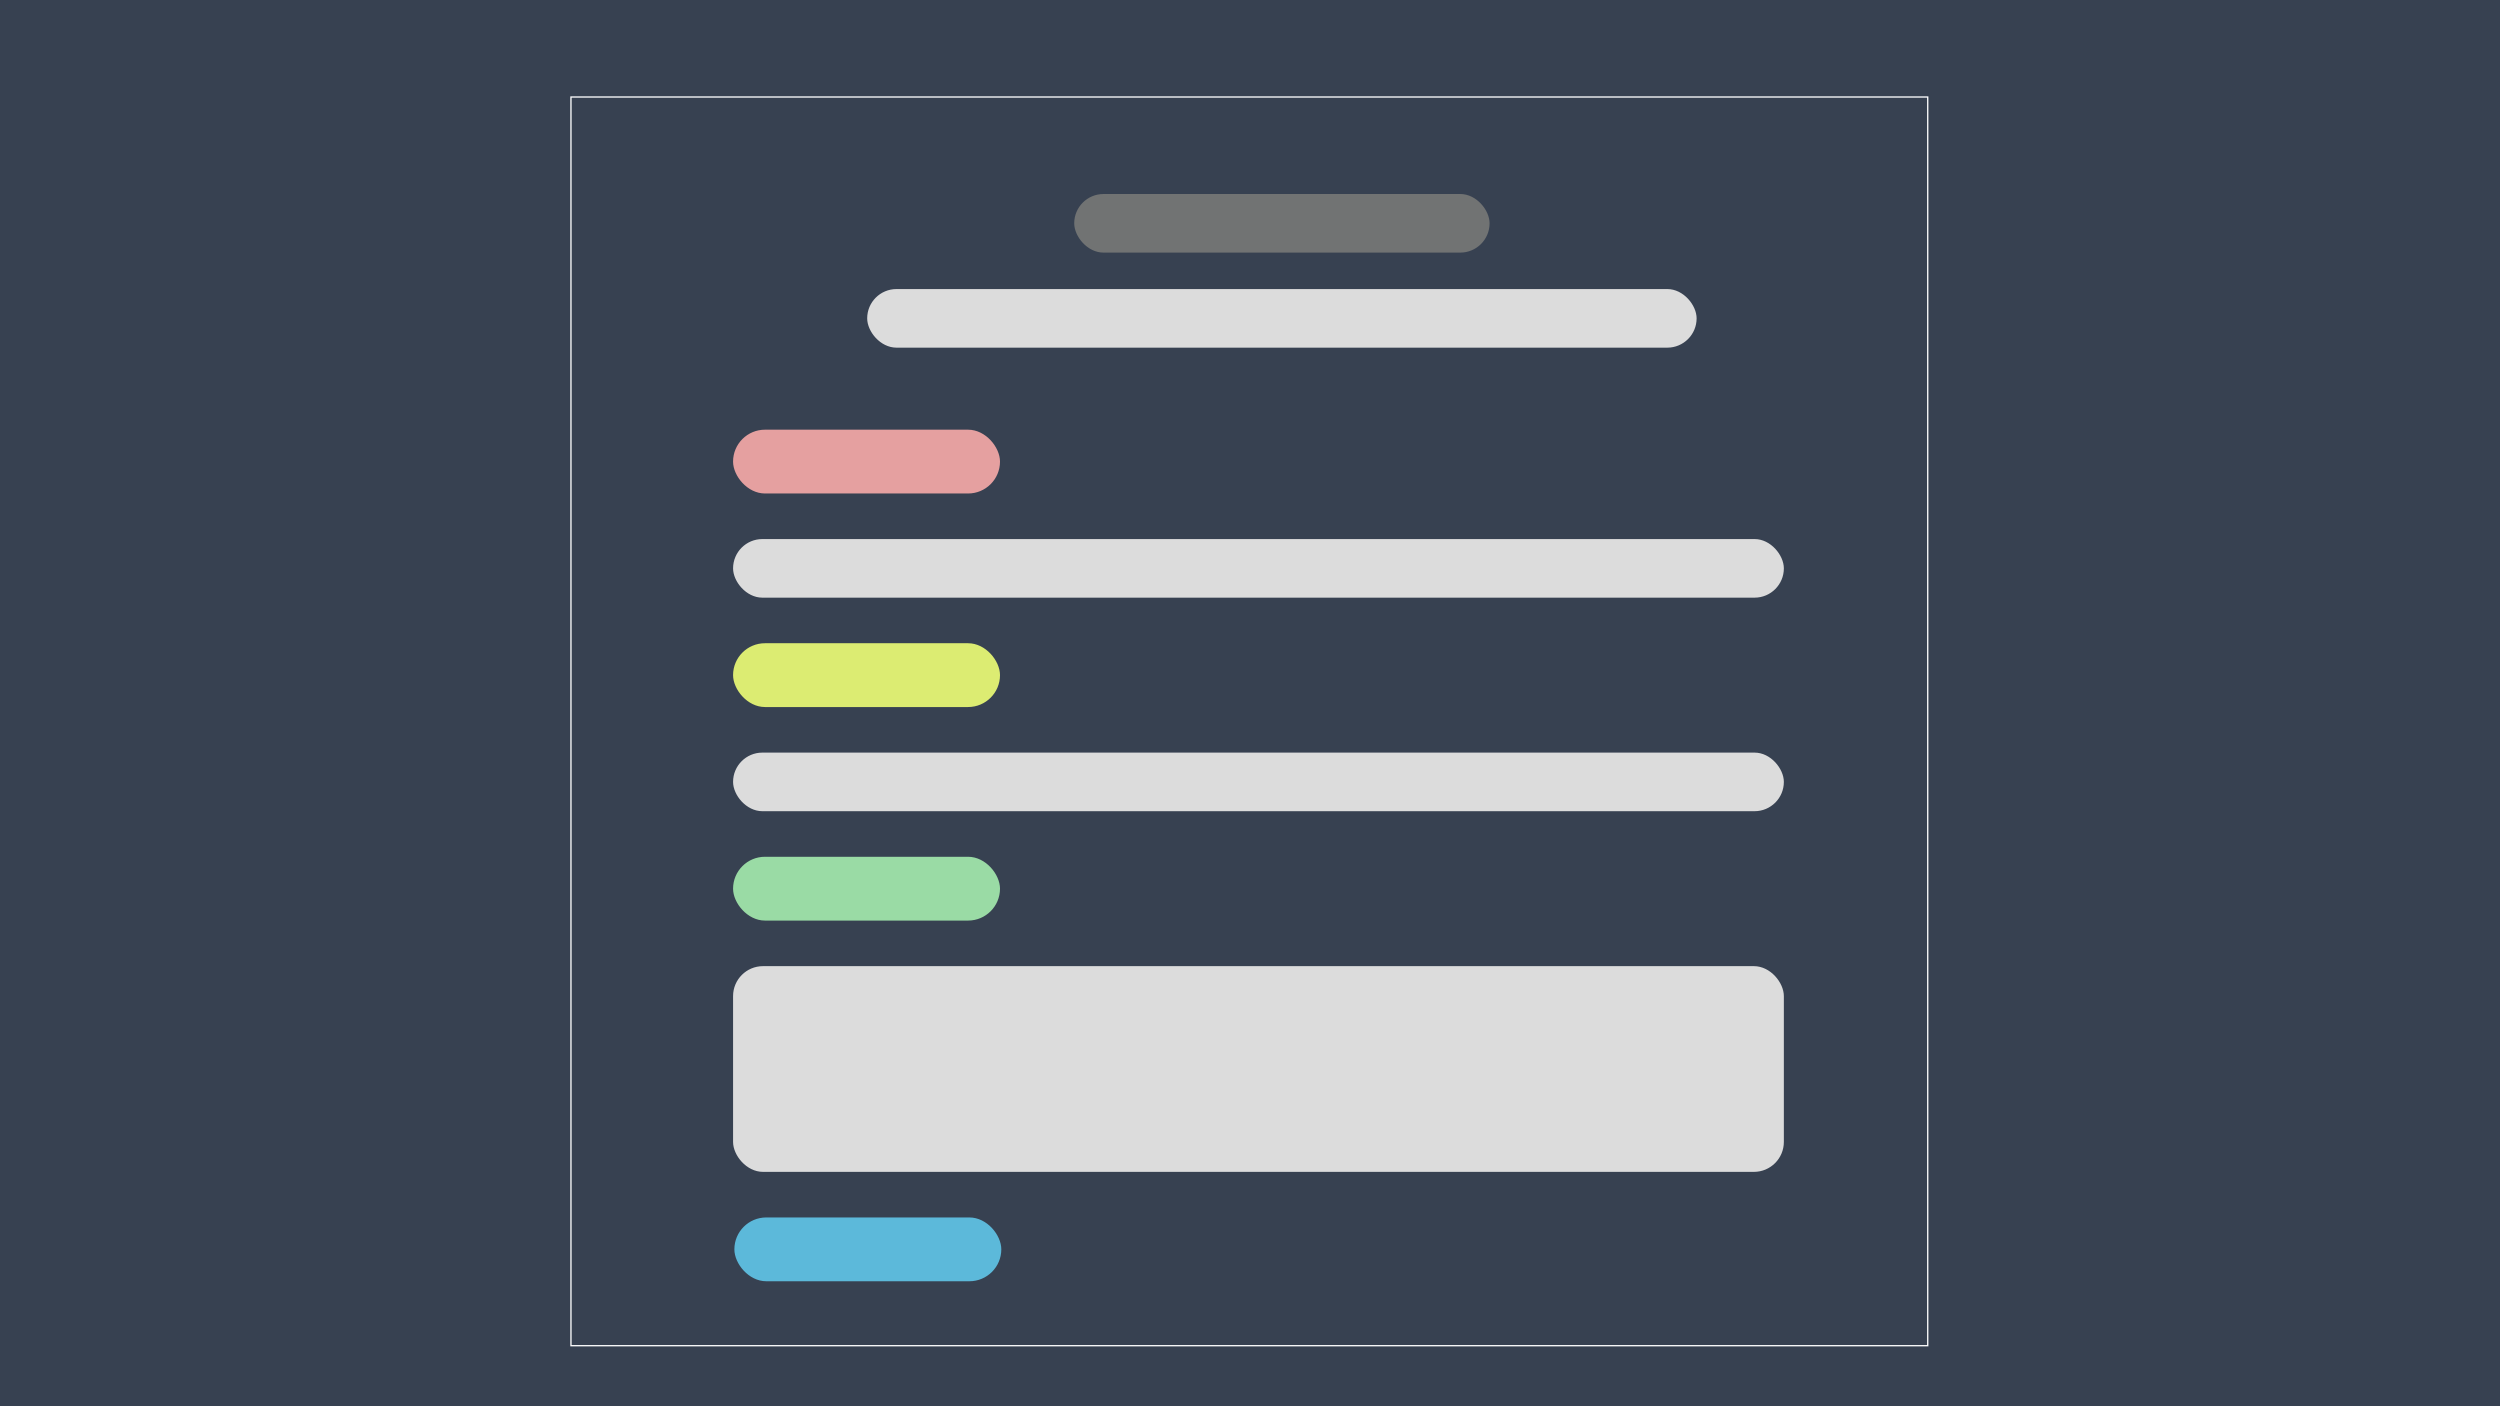 <svg xmlns="http://www.w3.org/2000/svg" xmlns:xlink="http://www.w3.org/1999/xlink" width="1920" height="1080" viewBox="0 0 1920 1080">
  <defs>
    <filter id="Rectangle_159" x="429" y="68" width="1061" height="978" filterUnits="userSpaceOnUse">
      <feOffset dy="3" input="SourceAlpha"/>
      <feGaussianBlur stdDeviation="3" result="blur"/>
      <feFlood flood-opacity="0.161"/>
      <feComposite operator="in" in2="blur"/>
      <feComposite in="SourceGraphic"/>
    </filter>
    <filter id="Rectangle_170" x="429" y="68" width="1061" height="978" filterUnits="userSpaceOnUse">
      <feOffset dy="3" input="SourceAlpha"/>
      <feGaussianBlur stdDeviation="3" result="blur-2"/>
      <feFlood flood-opacity="0.161"/>
      <feComposite operator="in" in2="blur-2"/>
      <feComposite in="SourceGraphic"/>
    </filter>
    <filter id="Rectangle_181" x="429" y="68" width="1061" height="978" filterUnits="userSpaceOnUse">
      <feOffset dy="3" input="SourceAlpha"/>
      <feGaussianBlur stdDeviation="3" result="blur-3"/>
      <feFlood flood-opacity="0.161"/>
      <feComposite operator="in" in2="blur-3"/>
      <feComposite in="SourceGraphic"/>
    </filter>
  </defs>
  <rect id="Rectangle_63" data-name="Rectangle 63" width="1920" height="1080" fill="#fff"/>
  <g transform="matrix(1, 0, 0, 1, 0, 0)" filter="url(#Rectangle_159)">
    <rect id="Rectangle_159-2" data-name="Rectangle 159" width="1043" height="960" transform="translate(438 74)" fill="#fff"/>
  </g>
  <rect id="Rectangle_160" data-name="Rectangle 160" width="637" height="45" rx="22.5" transform="translate(666 222)" fill="#dcdcdc"/>
  <rect id="Rectangle_161" data-name="Rectangle 161" width="319" height="45" rx="22.5" transform="translate(825 149)" fill="#717373"/>
  <rect id="Rectangle_162" data-name="Rectangle 162" width="205" height="49" rx="24.5" transform="translate(563 330)" fill="#e5a0a0"/>
  <rect id="Rectangle_163" data-name="Rectangle 163" width="807" height="45" rx="22.5" transform="translate(563 414)" fill="#dcdcdc"/>
  <rect id="Rectangle_164" data-name="Rectangle 164" width="205" height="49" rx="24.5" transform="translate(563 494)" fill="#dcec72"/>
  <rect id="Rectangle_165" data-name="Rectangle 165" width="807" height="45" rx="22.5" transform="translate(563 578)" fill="#dcdcdc"/>
  <rect id="Rectangle_166" data-name="Rectangle 166" width="205" height="49" rx="24.5" transform="translate(563 658)" fill="#9adba5"/>
  <rect id="Rectangle_167" data-name="Rectangle 167" width="807" height="158" rx="23" transform="translate(563 742)" fill="#dcdcdc"/>
  <rect id="Rectangle_168" data-name="Rectangle 168" width="205" height="49" rx="24.5" transform="translate(564 935)" fill="#5cb9da"/>
  <rect id="Rectangle_169" data-name="Rectangle 169" width="1920" height="1080" fill="#fff"/>
  <g transform="matrix(1, 0, 0, 1, 0, 0)" filter="url(#Rectangle_170)">
    <rect id="Rectangle_170-2" data-name="Rectangle 170" width="1043" height="960" transform="translate(438 74)" fill="#fff"/>
  </g>
  <rect id="Rectangle_171" data-name="Rectangle 171" width="637" height="45" rx="22.5" transform="translate(666 222)" fill="#dcdcdc"/>
  <rect id="Rectangle_172" data-name="Rectangle 172" width="319" height="45" rx="22.5" transform="translate(825 149)" fill="#717373"/>
  <rect id="Rectangle_173" data-name="Rectangle 173" width="205" height="49" rx="24.5" transform="translate(563 330)" fill="#e5a0a0"/>
  <rect id="Rectangle_174" data-name="Rectangle 174" width="807" height="45" rx="22.5" transform="translate(563 414)" fill="#dcdcdc"/>
  <rect id="Rectangle_175" data-name="Rectangle 175" width="205" height="49" rx="24.5" transform="translate(563 494)" fill="#dcec72"/>
  <rect id="Rectangle_176" data-name="Rectangle 176" width="807" height="45" rx="22.5" transform="translate(563 578)" fill="#dcdcdc"/>
  <rect id="Rectangle_177" data-name="Rectangle 177" width="205" height="49" rx="24.5" transform="translate(563 658)" fill="#9adba5"/>
  <rect id="Rectangle_178" data-name="Rectangle 178" width="807" height="158" rx="23" transform="translate(563 742)" fill="#dcdcdc"/>
  <rect id="Rectangle_179" data-name="Rectangle 179" width="205" height="49" rx="24.5" transform="translate(564 935)" fill="#5cb9da"/>
  <rect id="Rectangle_180" data-name="Rectangle 180" width="1920" height="1080" fill="#fff"/>
  <g transform="matrix(1, 0, 0, 1, 0, 0)" filter="url(#Rectangle_181)">
    <rect id="Rectangle_181-2" data-name="Rectangle 181" width="1043" height="960" transform="translate(438 74)" fill="#fff"/>
  </g>
  <rect id="Rectangle_182" data-name="Rectangle 182" width="637" height="45" rx="22.5" transform="translate(666 222)" fill="#dcdcdc"/>
  <rect id="Rectangle_183" data-name="Rectangle 183" width="319" height="45" rx="22.5" transform="translate(825 149)" fill="#717373"/>
  <rect id="Rectangle_184" data-name="Rectangle 184" width="205" height="49" rx="24.5" transform="translate(563 330)" fill="#e5a0a0"/>
  <rect id="Rectangle_185" data-name="Rectangle 185" width="807" height="45" rx="22.5" transform="translate(563 414)" fill="#dcdcdc"/>
  <rect id="Rectangle_186" data-name="Rectangle 186" width="205" height="49" rx="24.5" transform="translate(563 494)" fill="#dcec72"/>
  <rect id="Rectangle_187" data-name="Rectangle 187" width="807" height="45" rx="22.5" transform="translate(563 578)" fill="#dcdcdc"/>
  <rect id="Rectangle_188" data-name="Rectangle 188" width="205" height="49" rx="24.5" transform="translate(563 658)" fill="#9adba5"/>
  <rect id="Rectangle_189" data-name="Rectangle 189" width="807" height="158" rx="23" transform="translate(563 742)" fill="#dcdcdc"/>
  <rect id="Rectangle_190" data-name="Rectangle 190" width="205" height="49" rx="24.5" transform="translate(564 935)" fill="#5cb9da"/>
  <path id="Path_43" data-name="Path 43" d="M0,0H1920V1080H0Z" fill="#374151"/>
  <g id="Path_44" data-name="Path 44" transform="translate(438 74)" fill="#374151">
    <path d="M 1042.5 959.5 L 0.5 959.5 L 0.5 0.5 L 1042.5 0.5 L 1042.5 959.5 Z" stroke="none"/>
    <path d="M 1 1 L 1 959 L 1042 959 L 1042 1 L 1 1 M 0 0 L 1043 0 L 1043 960 L 0 960 L 0 0 Z" stroke="none" fill="#fff"/>
  </g>
  <rect id="Rectangle_193" data-name="Rectangle 193" width="637" height="45" rx="22.5" transform="translate(666 222)" fill="#dcdcdc"/>
  <rect id="Rectangle_194" data-name="Rectangle 194" width="319" height="45" rx="22.5" transform="translate(825 149)" fill="#717373"/>
  <rect id="Rectangle_195" data-name="Rectangle 195" width="205" height="49" rx="24.5" transform="translate(563 330)" fill="#e5a0a0"/>
  <rect id="Rectangle_196" data-name="Rectangle 196" width="807" height="45" rx="22.5" transform="translate(563 414)" fill="#dcdcdc"/>
  <rect id="Rectangle_197" data-name="Rectangle 197" width="205" height="49" rx="24.5" transform="translate(563 494)" fill="#dcec72"/>
  <rect id="Rectangle_198" data-name="Rectangle 198" width="807" height="45" rx="22.5" transform="translate(563 578)" fill="#dcdcdc"/>
  <rect id="Rectangle_199" data-name="Rectangle 199" width="205" height="49" rx="24.5" transform="translate(563 658)" fill="#9adba5"/>
  <rect id="Rectangle_200" data-name="Rectangle 200" width="807" height="158" rx="23" transform="translate(563 742)" fill="#dcdcdc"/>
  <rect id="Rectangle_201" data-name="Rectangle 201" width="205" height="49" rx="24.5" transform="translate(564 935)" fill="#5cb9da"/>
</svg>
